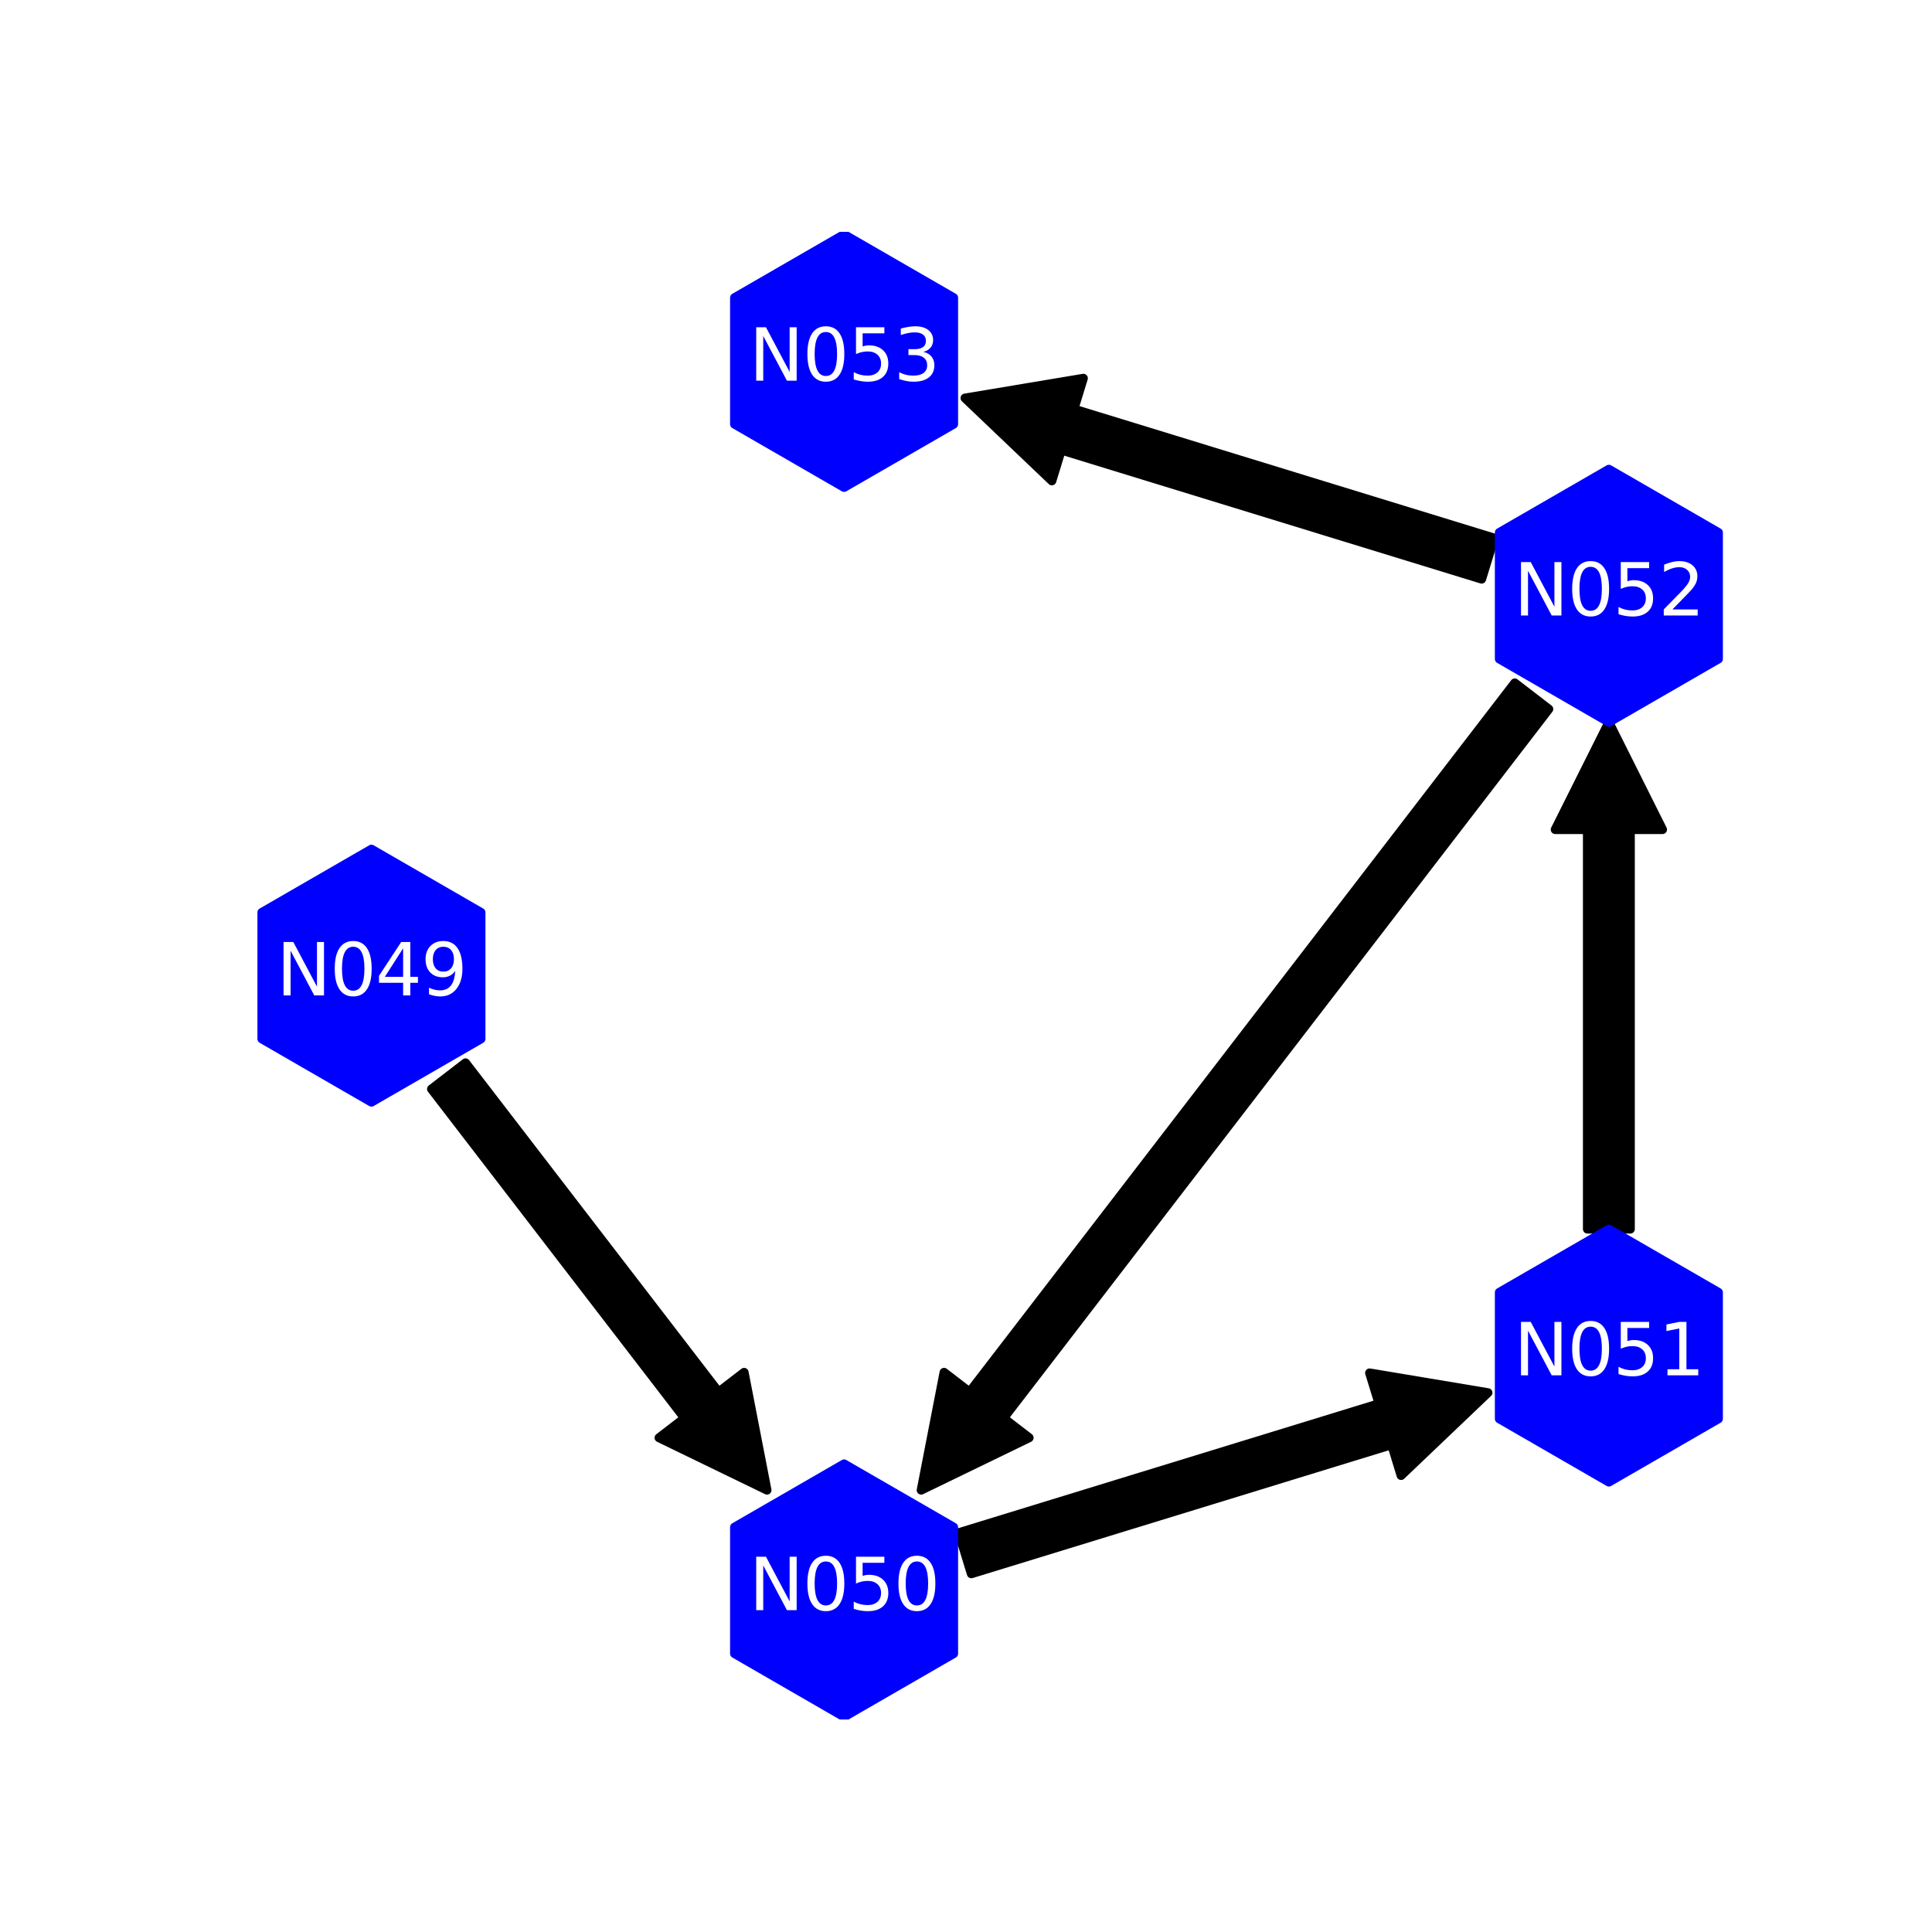 <?xml version="1.0" encoding="utf-8" standalone="no"?>
<!DOCTYPE svg PUBLIC "-//W3C//DTD SVG 1.1//EN"
  "http://www.w3.org/Graphics/SVG/1.1/DTD/svg11.dtd">
<svg xmlns:xlink="http://www.w3.org/1999/xlink" width="216pt" height="216pt" viewBox="0 0 216 216" xmlns="http://www.w3.org/2000/svg" version="1.1">
 <defs>
  <style type="text/css">*{stroke-linejoin: round; stroke-linecap: butt}</style>
 </defs>
 <g id="figure_1">
  <g id="patch_1">
   <path d="M 0 216 
L 216 216 
L 216 0 
L 0 0 
z
" style="fill: #ffffff"/>
  </g>
  <g id="axes_1">
   <g id="patch_2">
    <path d="M 52.049 118.828 
Q 66.195 137.226 80.342 155.624 
L 83.195 153.43 
Q 84.474 160.014 85.752 166.598 
Q 79.717 163.671 73.682 160.745 
L 76.536 158.55 
Q 62.39 140.152 48.244 121.753 
L 52.049 118.828 
z
" clip-path="url(#p67270c8db2)" style="stroke: #000000; stroke-linecap: round"/>
   </g>
   <g id="patch_3">
    <path d="M 107.185 171.362 
Q 130.681 164.148 154.178 156.934 
L 153.121 153.493 
Q 159.738 154.6 166.355 155.706 
Q 161.499 160.335 156.643 164.965 
L 155.586 161.523 
Q 132.09 168.737 108.594 175.951 
L 107.185 171.362 
z
" clip-path="url(#p67270c8db2)" style="stroke: #000000; stroke-linecap: round"/>
   </g>
   <g id="patch_4">
    <path d="M 177.474 137.414 
Q 177.474 115.08 177.474 92.747 
L 173.874 92.747 
Q 176.874 86.748 179.874 80.75 
Q 182.874 86.748 185.874 92.747 
L 182.274 92.747 
Q 182.274 115.08 182.274 137.414 
L 177.474 137.414 
z
" clip-path="url(#p67270c8db2)" style="stroke: #000000; stroke-linecap: round"/>
   </g>
   <g id="patch_5">
    <path d="M 165.65 64.748 
Q 142.154 57.534 118.657 50.32 
L 117.601 53.761 
Q 112.745 49.132 107.889 44.503 
Q 114.506 43.397 121.123 42.29 
L 120.066 45.731 
Q 143.563 52.945 167.059 60.159 
L 165.65 64.748 
z
" clip-path="url(#p67270c8db2)" style="stroke: #000000; stroke-linecap: round"/>
   </g>
   <g id="patch_6">
    <path d="M 173.157 79.276 
Q 142.682 118.912 112.206 158.549 
L 115.059 160.743 
Q 109.024 163.671 102.988 166.599 
Q 104.267 160.014 105.546 153.428 
L 108.4 155.623 
Q 138.876 115.987 169.352 76.351 
L 173.157 79.276 
z
" clip-path="url(#p67270c8db2)" style="stroke: #000000; stroke-linecap: round"/>
   </g>
   <g id="PathCollection_1">
    <defs>
     <path id="m4cec8038d1" d="M 0 -14.142 
L -12.247 -7.071 
L -12.247 7.071 
L -0 14.142 
L 12.247 7.071 
L 12.247 -7.071 
z
" style="stroke: #0000ff"/>
    </defs>
    <g clip-path="url(#p67270c8db2)">
     <use xlink:href="#m4cec8038d1" x="41.526" y="109.08" style="fill: #0000ff; stroke: #0000ff"/>
     <use xlink:href="#m4cec8038d1" x="94.37" y="177.807" style="fill: #0000ff; stroke: #0000ff"/>
     <use xlink:href="#m4cec8038d1" x="179.874" y="151.556" style="fill: #0000ff; stroke: #0000ff"/>
     <use xlink:href="#m4cec8038d1" x="179.874" y="66.604" style="fill: #0000ff; stroke: #0000ff"/>
     <use xlink:href="#m4cec8038d1" x="94.37" y="40.353" style="fill: #0000ff; stroke: #0000ff"/>
    </g>
   </g>
   <g id="text_1">
    <g clip-path="url(#p67270c8db2)">
     <!-- N049 -->
     <g style="fill: #ffffff" transform="translate(30.899 111.287) scale(0.08 -0.08)">
      <defs>
       <path id="DejaVuSans-4e" d="M 628 4666 
L 1478 4666 
L 3547 763 
L 3547 4666 
L 4159 4666 
L 4159 0 
L 3309 0 
L 1241 3903 
L 1241 0 
L 628 0 
L 628 4666 
z
" transform="scale(0.016)"/>
       <path id="DejaVuSans-30" d="M 2034 4250 
Q 1547 4250 1301 3770 
Q 1056 3291 1056 2328 
Q 1056 1369 1301 889 
Q 1547 409 2034 409 
Q 2525 409 2770 889 
Q 3016 1369 3016 2328 
Q 3016 3291 2770 3770 
Q 2525 4250 2034 4250 
z
M 2034 4750 
Q 2819 4750 3233 4129 
Q 3647 3509 3647 2328 
Q 3647 1150 3233 529 
Q 2819 -91 2034 -91 
Q 1250 -91 836 529 
Q 422 1150 422 2328 
Q 422 3509 836 4129 
Q 1250 4750 2034 4750 
z
" transform="scale(0.016)"/>
       <path id="DejaVuSans-34" d="M 2419 4116 
L 825 1625 
L 2419 1625 
L 2419 4116 
z
M 2253 4666 
L 3047 4666 
L 3047 1625 
L 3713 1625 
L 3713 1100 
L 3047 1100 
L 3047 0 
L 2419 0 
L 2419 1100 
L 313 1100 
L 313 1709 
L 2253 4666 
z
" transform="scale(0.016)"/>
       <path id="DejaVuSans-39" d="M 703 97 
L 703 672 
Q 941 559 1184 500 
Q 1428 441 1663 441 
Q 2288 441 2617 861 
Q 2947 1281 2994 2138 
Q 2813 1869 2534 1725 
Q 2256 1581 1919 1581 
Q 1219 1581 811 2004 
Q 403 2428 403 3163 
Q 403 3881 828 4315 
Q 1253 4750 1959 4750 
Q 2769 4750 3195 4129 
Q 3622 3509 3622 2328 
Q 3622 1225 3098 567 
Q 2575 -91 1691 -91 
Q 1453 -91 1209 -44 
Q 966 3 703 97 
z
M 1959 2075 
Q 2384 2075 2632 2365 
Q 2881 2656 2881 3163 
Q 2881 3666 2632 3958 
Q 2384 4250 1959 4250 
Q 1534 4250 1286 3958 
Q 1038 3666 1038 3163 
Q 1038 2656 1286 2365 
Q 1534 2075 1959 2075 
z
" transform="scale(0.016)"/>
      </defs>
      <use xlink:href="#DejaVuSans-4e"/>
      <use xlink:href="#DejaVuSans-30" x="74.805"/>
      <use xlink:href="#DejaVuSans-34" x="138.428"/>
      <use xlink:href="#DejaVuSans-39" x="202.051"/>
     </g>
    </g>
   </g>
   <g id="text_2">
    <g clip-path="url(#p67270c8db2)">
     <!-- N050 -->
     <g style="fill: #ffffff" transform="translate(83.743 180.015) scale(0.08 -0.08)">
      <defs>
       <path id="DejaVuSans-35" d="M 691 4666 
L 3169 4666 
L 3169 4134 
L 1269 4134 
L 1269 2991 
Q 1406 3038 1543 3061 
Q 1681 3084 1819 3084 
Q 2600 3084 3056 2656 
Q 3513 2228 3513 1497 
Q 3513 744 3044 326 
Q 2575 -91 1722 -91 
Q 1428 -91 1123 -41 
Q 819 9 494 109 
L 494 744 
Q 775 591 1075 516 
Q 1375 441 1709 441 
Q 2250 441 2565 725 
Q 2881 1009 2881 1497 
Q 2881 1984 2565 2268 
Q 2250 2553 1709 2553 
Q 1456 2553 1204 2497 
Q 953 2441 691 2322 
L 691 4666 
z
" transform="scale(0.016)"/>
      </defs>
      <use xlink:href="#DejaVuSans-4e"/>
      <use xlink:href="#DejaVuSans-30" x="74.805"/>
      <use xlink:href="#DejaVuSans-35" x="138.428"/>
      <use xlink:href="#DejaVuSans-30" x="202.051"/>
     </g>
    </g>
   </g>
   <g id="text_3">
    <g clip-path="url(#p67270c8db2)">
     <!-- N051 -->
     <g style="fill: #ffffff" transform="translate(169.246 153.763) scale(0.08 -0.08)">
      <defs>
       <path id="DejaVuSans-31" d="M 794 531 
L 1825 531 
L 1825 4091 
L 703 3866 
L 703 4441 
L 1819 4666 
L 2450 4666 
L 2450 531 
L 3481 531 
L 3481 0 
L 794 0 
L 794 531 
z
" transform="scale(0.016)"/>
      </defs>
      <use xlink:href="#DejaVuSans-4e"/>
      <use xlink:href="#DejaVuSans-30" x="74.805"/>
      <use xlink:href="#DejaVuSans-35" x="138.428"/>
      <use xlink:href="#DejaVuSans-31" x="202.051"/>
     </g>
    </g>
   </g>
   <g id="text_4">
    <g clip-path="url(#p67270c8db2)">
     <!-- N052 -->
     <g style="fill: #ffffff" transform="translate(169.246 68.812) scale(0.08 -0.08)">
      <defs>
       <path id="DejaVuSans-32" d="M 1228 531 
L 3431 531 
L 3431 0 
L 469 0 
L 469 531 
Q 828 903 1448 1529 
Q 2069 2156 2228 2338 
Q 2531 2678 2651 2914 
Q 2772 3150 2772 3378 
Q 2772 3750 2511 3984 
Q 2250 4219 1831 4219 
Q 1534 4219 1204 4116 
Q 875 4013 500 3803 
L 500 4441 
Q 881 4594 1212 4672 
Q 1544 4750 1819 4750 
Q 2544 4750 2975 4387 
Q 3406 4025 3406 3419 
Q 3406 3131 3298 2873 
Q 3191 2616 2906 2266 
Q 2828 2175 2409 1742 
Q 1991 1309 1228 531 
z
" transform="scale(0.016)"/>
      </defs>
      <use xlink:href="#DejaVuSans-4e"/>
      <use xlink:href="#DejaVuSans-30" x="74.805"/>
      <use xlink:href="#DejaVuSans-35" x="138.428"/>
      <use xlink:href="#DejaVuSans-32" x="202.051"/>
     </g>
    </g>
   </g>
   <g id="text_5">
    <g clip-path="url(#p67270c8db2)">
     <!-- N053 -->
     <g style="fill: #ffffff" transform="translate(83.743 42.56) scale(0.08 -0.08)">
      <defs>
       <path id="DejaVuSans-33" d="M 2597 2516 
Q 3050 2419 3304 2112 
Q 3559 1806 3559 1356 
Q 3559 666 3084 287 
Q 2609 -91 1734 -91 
Q 1441 -91 1130 -33 
Q 819 25 488 141 
L 488 750 
Q 750 597 1062 519 
Q 1375 441 1716 441 
Q 2309 441 2620 675 
Q 2931 909 2931 1356 
Q 2931 1769 2642 2001 
Q 2353 2234 1838 2234 
L 1294 2234 
L 1294 2753 
L 1863 2753 
Q 2328 2753 2575 2939 
Q 2822 3125 2822 3475 
Q 2822 3834 2567 4026 
Q 2313 4219 1838 4219 
Q 1578 4219 1281 4162 
Q 984 4106 628 3988 
L 628 4550 
Q 988 4650 1302 4700 
Q 1616 4750 1894 4750 
Q 2613 4750 3031 4423 
Q 3450 4097 3450 3541 
Q 3450 3153 3228 2886 
Q 3006 2619 2597 2516 
z
" transform="scale(0.016)"/>
      </defs>
      <use xlink:href="#DejaVuSans-4e"/>
      <use xlink:href="#DejaVuSans-30" x="74.805"/>
      <use xlink:href="#DejaVuSans-35" x="138.428"/>
      <use xlink:href="#DejaVuSans-33" x="202.051"/>
     </g>
    </g>
   </g>
  </g>
 </g>
 <defs>
  <clipPath id="p67270c8db2">
   <rect x="27" y="25.92" width="167.4" height="166.32"/>
  </clipPath>
 </defs>
</svg>
